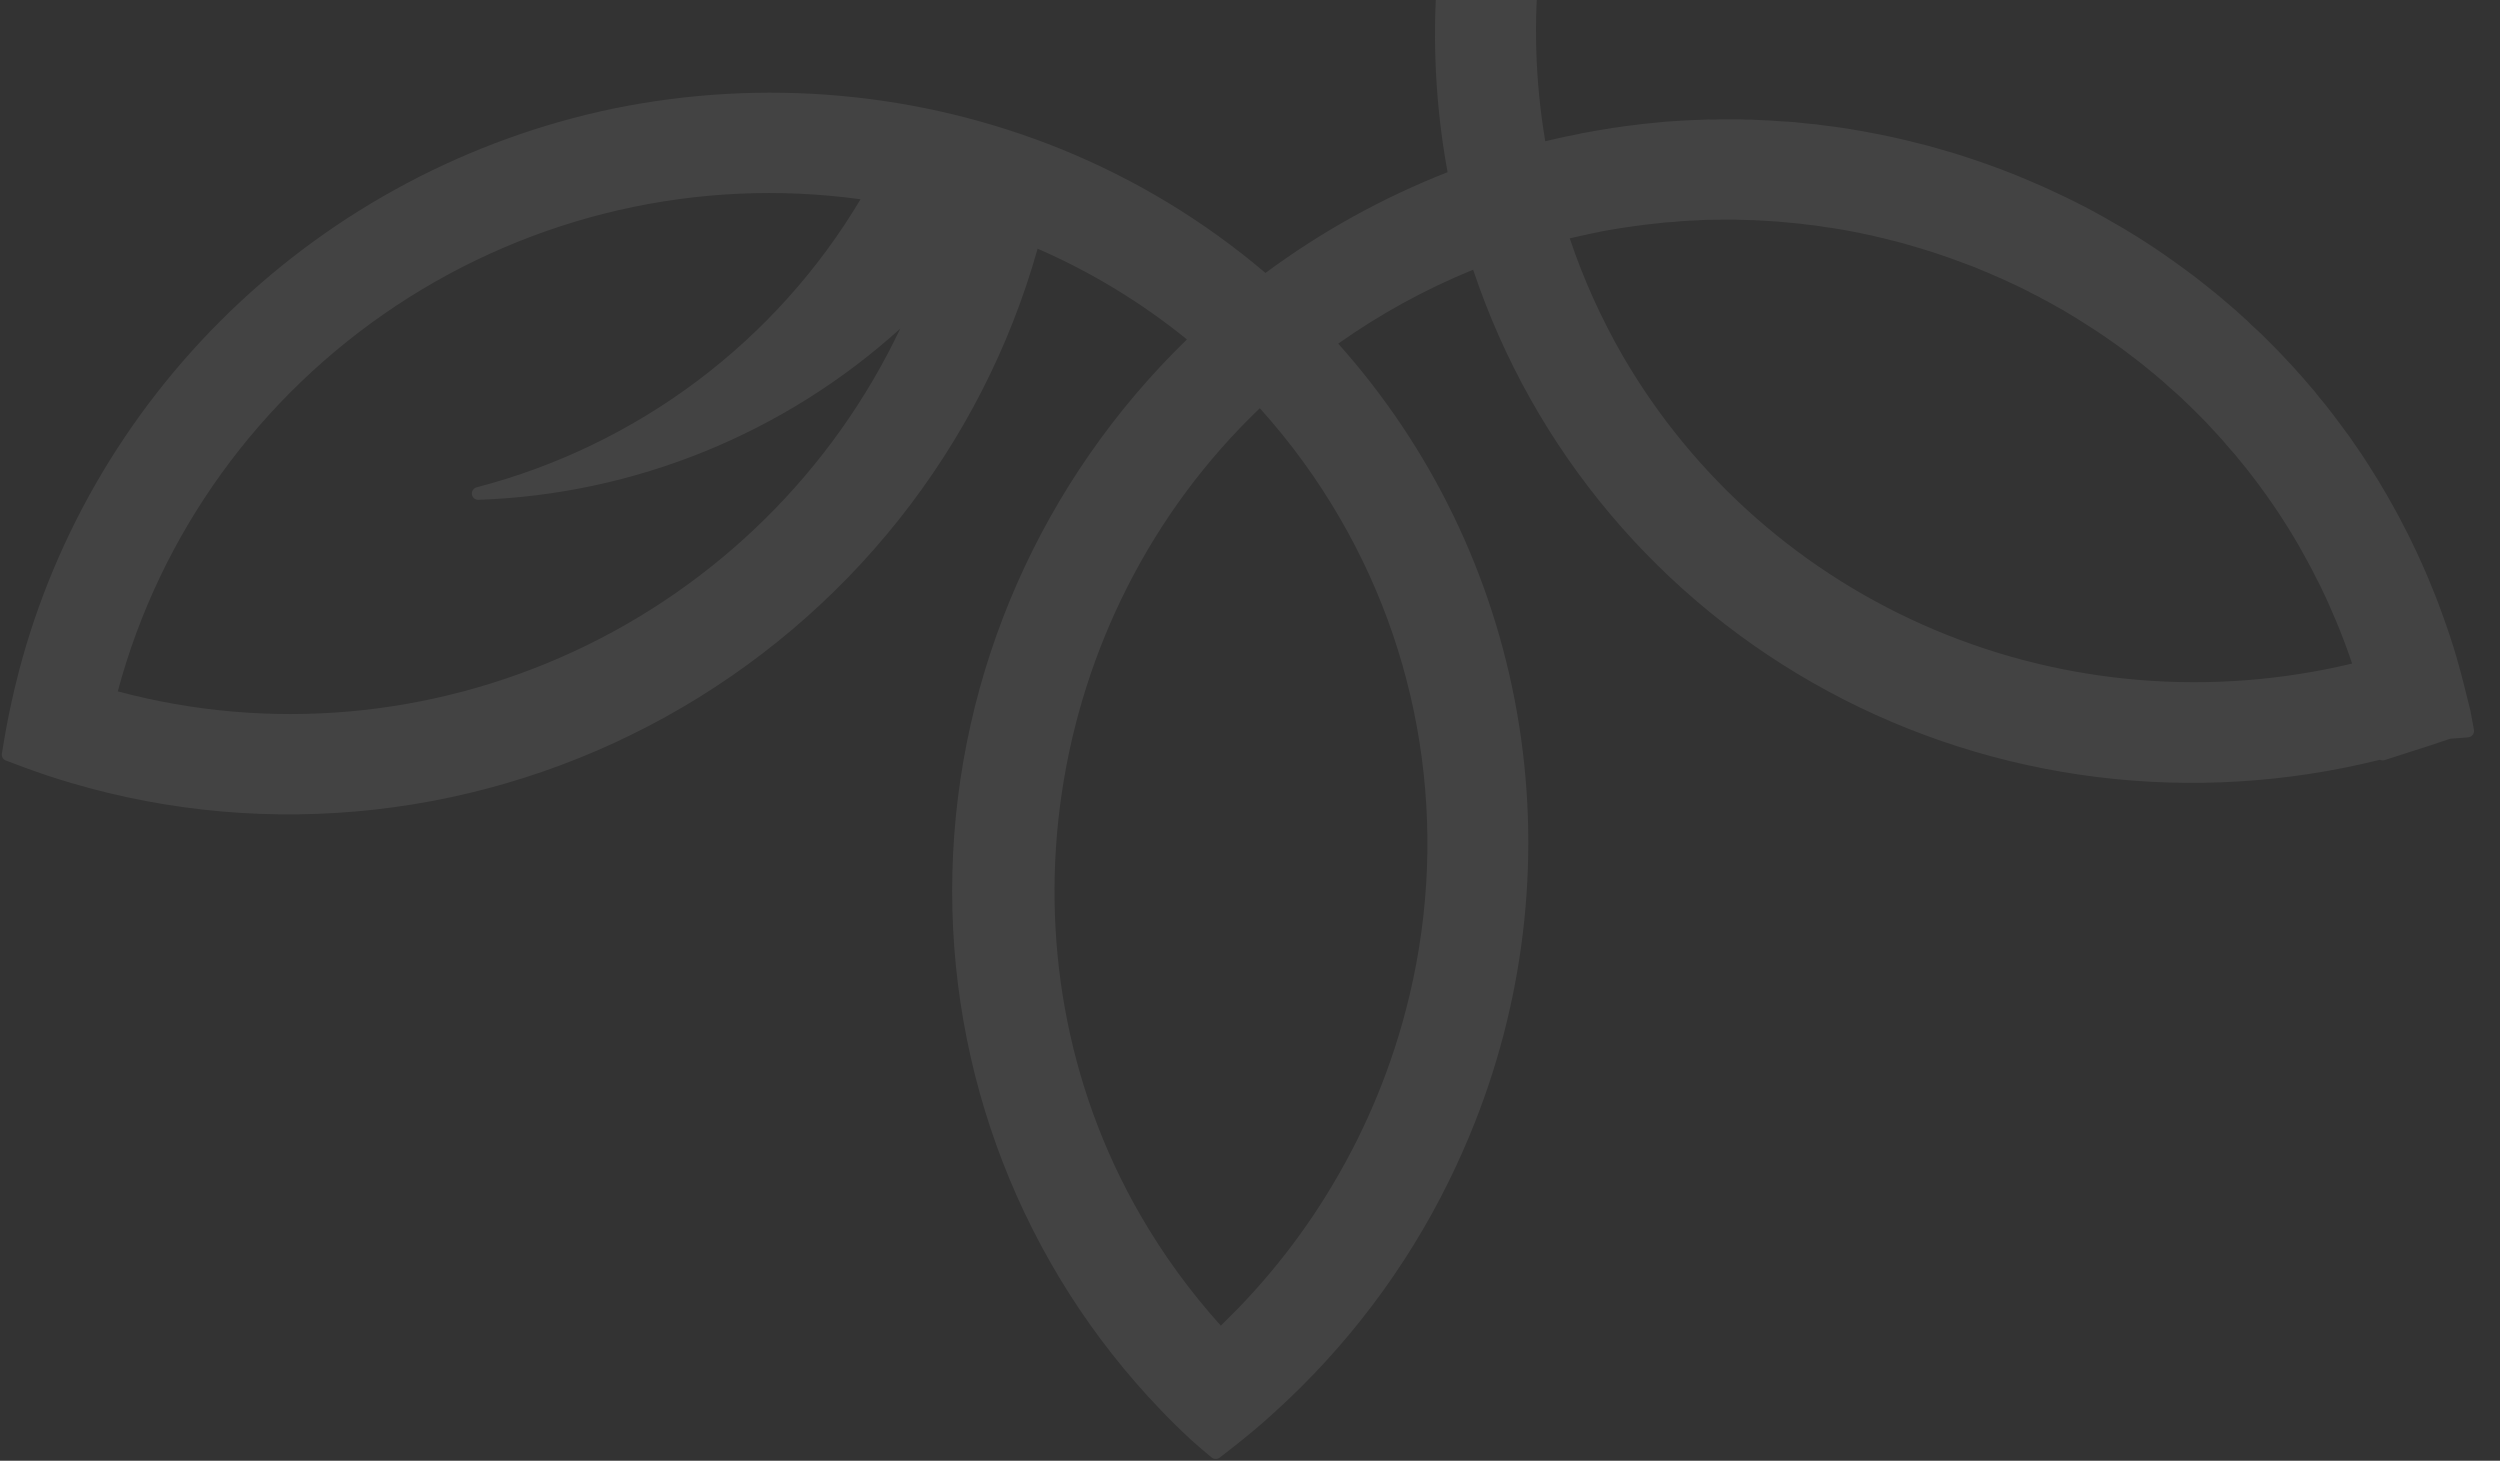 <svg width="344" height="201" viewBox="0 0 344 201" fill="none" xmlns="http://www.w3.org/2000/svg">
<rect x="0" y="0" width="344" height="201" fill="#333333" stroke="none"/>
<path d="M0.808 104.646L2.64 105.337L2.641 105.339C5.252 106.318 7.618 107.109 9.867 107.76C23.336 111.731 37.509 112.97 51.548 111.403C65.587 109.836 79.205 105.496 91.598 98.639C103.99 91.782 114.905 82.548 123.695 71.483C132.486 60.418 138.974 47.747 142.775 34.22C150.17 37.441 157.08 41.641 163.321 46.705C143.321 66.126 131.727 92.474 131.05 120.042C130.373 147.611 140.668 174.182 159.704 194.003C160.682 195.032 161.685 196.048 162.672 196.973C163.497 197.779 164.332 198.545 165.215 199.284L166.719 200.551C166.874 200.678 167.069 200.748 167.272 200.751C167.475 200.754 167.674 200.688 167.836 200.565L169.405 199.344C170.41 198.561 171.394 197.768 172.359 196.965C173.347 196.147 174.299 195.307 175.213 194.47C185.234 185.433 193.433 174.59 199.363 162.534C200.667 159.876 201.864 157.173 202.926 154.49C210.044 136.494 212.056 116.97 208.742 98.06C205.429 79.15 196.917 61.583 184.139 47.285C189.92 43.197 196.15 39.783 202.704 37.11C210.995 61.924 228.413 82.619 251.516 95.105C274.619 107.591 301.726 110.96 327.479 104.545C327.682 104.641 327.915 104.656 328.131 104.586L334.387 102.574C334.387 102.574 336.598 101.848 337.142 101.653L339.6 101.46C339.725 101.45 339.846 101.415 339.957 101.356C340.067 101.296 340.164 101.215 340.241 101.116C340.318 101.018 340.373 100.904 340.403 100.784C340.433 100.663 340.437 100.538 340.415 100.417L339.911 97.706L339.055 94.289C338.738 92.984 338.377 91.701 338.003 90.381C337.477 88.582 336.855 86.694 336.069 84.534C335.883 84.019 335.701 83.51 335.53 83.073C335.251 82.334 334.957 81.576 334.679 80.913C334.246 79.803 333.769 78.721 333.282 77.62C332.806 76.546 332.292 75.454 331.751 74.351C331.43 73.699 331.115 73.056 330.831 72.528C330.634 72.118 330.422 71.717 330.21 71.329L329.88 70.708C329.408 69.843 328.918 68.959 328.425 68.106C327.678 66.812 326.924 65.546 326.078 64.242C325.396 63.151 324.667 62.054 323.921 61.011L323.504 60.386C322.795 59.414 322.099 58.459 321.442 57.598C321.328 57.428 321.204 57.269 321.076 57.102L320.91 56.891C320.268 56.029 319.581 55.193 319.028 54.547C318.703 54.102 318.354 53.676 317.982 53.27C317.912 53.178 317.837 53.091 317.756 53.009C317.256 52.4 316.726 51.807 316.162 51.185C315.804 50.78 315.447 50.376 315.119 50.037L314.667 49.552C313.955 48.783 313.239 48.021 312.578 47.383C311.601 46.369 310.611 45.418 309.693 44.605C309.43 44.318 309.147 44.05 308.846 43.803C308.081 43.102 307.314 42.397 306.597 41.814C305.727 41.042 304.84 40.324 303.932 39.597L302.066 38.126C300.232 36.745 298.461 35.474 296.621 34.229C296.175 33.948 295.755 33.672 295.276 33.348C294.516 32.857 293.775 32.385 292.97 31.905C292.335 31.52 291.699 31.132 291.151 30.835C289.218 29.699 287.329 28.674 285.391 27.702C285.087 27.55 284.786 27.403 284.482 27.258L283.411 26.747C282.077 26.108 280.732 25.504 279.425 24.953C278.089 24.365 276.725 23.827 275.34 23.3C273.966 22.779 272.613 22.308 271.223 21.84C269.84 21.366 268.426 20.942 267.069 20.56C265.731 20.157 264.395 19.805 263.131 19.515C262.93 19.444 262.723 19.391 262.512 19.358C261.164 19.026 259.835 18.736 258.5 18.477C257.073 18.182 255.621 17.933 254.144 17.691C253.009 17.514 251.828 17.354 250.839 17.244C250.202 17.131 249.558 17.076 248.923 17.023C247.537 16.848 246.206 16.734 245.123 16.696C244.014 16.599 242.937 16.542 241.994 16.517C241.343 16.472 240.703 16.445 240.324 16.461C239.608 16.422 238.901 16.403 238.418 16.426C237.48 16.396 236.547 16.423 235.874 16.451C235.321 16.429 234.766 16.438 234.212 16.477C233.225 16.501 232.228 16.555 231.254 16.609C229.865 16.678 228.451 16.794 227.18 16.943C226.38 17.007 225.571 17.11 224.917 17.205C224.035 17.299 223.157 17.414 222.527 17.524C222.133 17.562 221.762 17.627 221.514 17.675C220.332 17.846 219.143 18.068 218.04 18.273C217.771 18.303 217.505 18.358 217.245 18.435C216.048 18.657 214.863 18.92 213.475 19.235C213.193 19.299 212.909 19.37 212.629 19.44C211.226 11.154 210.98 2.701 211.899 -5.683C212.035 -5.649 212.169 -5.617 212.303 -5.587L213.015 -5.4C217.521 -4.295 222.102 -3.494 226.725 -3.002L229.318 -2.762C230.524 -2.655 231.707 -2.576 232.659 -2.562C233.36 -2.5 234.035 -2.481 234.667 -2.469C238.228 -2.342 241.797 -2.411 245.356 -2.675C246.252 -2.724 247.16 -2.809 248.269 -2.913C248.888 -2.964 249.489 -3.019 249.946 -3.094L250.292 -3.132C251.375 -3.253 252.448 -3.378 253.344 -3.538C254.266 -3.654 255.178 -3.795 256.028 -3.951C256.967 -4.107 257.864 -4.272 258.583 -4.434C259.398 -4.569 260.203 -4.742 261.012 -4.922L262.332 -5.227C262.904 -5.361 263.472 -5.493 263.922 -5.621C264.704 -5.807 265.509 -6.014 266.236 -6.219L267.817 -6.669C268.163 -6.77 268.508 -6.873 268.771 -6.958C271.442 -7.74 274.192 -8.683 277.192 -9.852L279.32 -10.728C279.917 -10.969 280.518 -11.239 281.264 -11.577C281.777 -11.784 282.288 -12.021 282.806 -12.262L284.302 -12.97C285.036 -13.315 285.773 -13.688 286.484 -14.051L287.574 -14.604C290.262 -15.978 292.88 -17.488 295.416 -19.125C295.74 -19.312 296.055 -19.523 296.5 -19.826L296.793 -20.019C297.391 -20.411 297.989 -20.804 298.527 -21.176C298.924 -21.438 299.299 -21.69 299.488 -21.848C300.098 -22.256 300.7 -22.69 301.24 -23.092C301.848 -23.53 302.434 -23.957 303.011 -24.4L304.914 -25.873C307.016 -27.538 309.121 -29.362 311.354 -31.449C312.007 -32.059 312.636 -32.655 313.217 -33.235C313.661 -33.666 314.088 -34.104 314.516 -34.542L315.145 -35.187C315.763 -35.829 316.38 -36.473 316.996 -37.146C317.602 -37.809 318.201 -38.477 318.753 -39.115C319.362 -39.788 319.973 -40.497 320.515 -41.167C321.898 -42.82 323.176 -44.456 324.393 -46.133C324.769 -46.633 325.142 -47.131 325.399 -47.525C326.398 -48.9 327.366 -50.323 328.26 -51.735C328.624 -52.276 328.975 -52.84 329.404 -53.526C330.623 -55.526 331.635 -57.295 332.484 -58.916C332.809 -59.511 333.131 -60.113 333.315 -60.534C333.885 -61.572 334.409 -62.635 334.937 -63.759L336.054 -66.198C336.182 -66.51 336.315 -66.821 336.469 -67.144L336.729 -67.761C336.944 -68.289 337.153 -68.808 337.318 -69.25C337.765 -70.307 338.198 -71.388 338.512 -72.32C338.75 -72.899 338.958 -73.503 339.165 -74.109L339.353 -74.649C339.854 -76.132 340.319 -77.621 340.795 -79.203L340.98 -79.867C341.135 -80.404 341.288 -80.943 341.407 -81.416C341.646 -82.278 341.869 -83.16 342.104 -84.146C342.104 -84.146 343.162 -89.144 343.225 -89.423C343.665 -91.503 344.269 -94.354 341.546 -95.077L341.088 -95.253C340.762 -95.38 340.43 -95.511 340.064 -95.633L336.59 -96.768C336.51 -96.829 336.419 -96.875 336.323 -96.906L331.879 -98.3C331.74 -98.34 331.593 -98.337 331.454 -98.293C304.348 -105.36 275.372 -101.437 250.878 -87.386L250.301 -87.053C231.361 -75.893 216.267 -59.262 207.074 -39.423C198.031 -19.583 195.278 2.44 199.186 23.695C190.262 27.194 181.835 31.857 174.129 37.559C165.747 30.431 156.26 24.68 146.022 20.521C126.536 12.633 105.046 10.7 84.278 14.966C64.472 19.123 46.204 28.81 31.639 42.879C17.075 56.948 6.825 74.809 2.105 94.344C1.473 96.993 0.974 99.422 0.58 101.769L0.259 103.696C0.226 103.895 0.263 104.097 0.362 104.27C0.462 104.443 0.62 104.576 0.808 104.646ZM65.617 67.046C65.403 67.096 65.214 67.224 65.088 67.404C64.962 67.583 64.907 67.802 64.934 68.018C64.961 68.234 65.068 68.43 65.234 68.57C65.401 68.71 65.615 68.782 65.834 68.773C87.304 68.036 107.901 59.677 123.874 45.219C114.609 64.752 98.704 80.488 78.988 89.628C59.273 98.767 37.026 100.717 16.206 95.13C22.015 73.453 35.659 54.554 54.52 42.058C73.382 29.562 96.132 24.35 118.409 27.42C112.638 37.122 105 45.619 95.939 52.42C86.877 59.222 76.571 64.193 65.617 67.046ZM156.886 167.144C136.297 131.482 143.246 84.965 173.35 56.172C177.577 60.859 181.297 65.973 184.451 71.434C196.254 91.814 199.478 116.081 193.432 139.038C192.84 141.321 192.128 143.658 191.319 145.98C189.877 150.134 188.136 154.185 186.111 158.099C185.51 159.257 184.892 160.398 184.244 161.529C179.863 169.221 174.384 176.254 167.98 182.406C163.756 177.719 160.038 172.604 156.886 167.144ZM223.31 48.999C220.34 43.857 217.89 38.431 215.995 32.8C216.361 32.713 216.733 32.628 217.108 32.543C218.342 32.26 219.578 32.01 220.739 31.774L221.368 31.663C222.513 31.455 223.689 31.281 224.853 31.12C225.947 30.963 227.058 30.828 228.327 30.704C228.945 30.615 229.567 30.562 230.19 30.546C230.844 30.472 231.509 30.419 232.555 30.358C232.74 30.341 232.924 30.335 233.109 30.34L233.474 30.328C234.451 30.244 235.44 30.231 236.53 30.233C237.753 30.201 239.003 30.21 240.272 30.267L241.01 30.29C241.047 30.292 241.084 30.291 241.121 30.287C242.13 30.33 243.139 30.392 244.173 30.464L244.516 30.481C245.612 30.571 246.688 30.672 247.744 30.784L248.45 30.882C249.402 30.965 250.321 31.094 251.432 31.285C251.877 31.334 252.309 31.403 252.816 31.491C253.407 31.585 253.983 31.681 254.671 31.82C255.39 31.941 256.095 32.095 257.055 32.308C257.381 32.36 257.705 32.443 258.122 32.547L258.393 32.615C258.911 32.722 259.451 32.845 260.115 33.031C260.813 33.195 261.527 33.378 262.217 33.58L264.396 34.221C264.957 34.395 265.541 34.574 266.229 34.795C266.438 34.853 266.645 34.927 266.992 35.056C267.919 35.365 268.822 35.681 269.92 36.1C270.169 36.183 270.405 36.267 270.817 36.433C271.478 36.662 272.124 36.929 272.993 37.311C273.435 37.472 273.837 37.649 274.404 37.911C275.075 38.185 275.737 38.486 276.557 38.873C276.857 38.998 277.135 39.132 277.528 39.321L277.852 39.479C278.538 39.815 279.232 40.151 279.941 40.545L280.273 40.706C280.447 40.778 280.613 40.866 280.77 40.969L281.059 41.131C281.618 41.405 282.144 41.707 282.782 42.07L283.265 42.344C283.64 42.532 284.004 42.739 284.356 42.965C285.304 43.532 286.251 44.104 287.244 44.758C288.119 45.302 288.984 45.878 290.038 46.608C290.205 46.711 290.359 46.825 290.635 47.026C291.543 47.648 292.429 48.308 293.3 48.985L293.702 49.294C293.735 49.319 293.769 49.341 293.805 49.361C294.519 49.912 295.247 50.493 296.141 51.238C296.26 51.319 296.372 51.422 296.66 51.671C297.267 52.161 297.871 52.681 298.571 53.344C299.67 54.278 300.812 55.347 302.281 56.825C303.132 57.647 303.949 58.507 304.788 59.44C305.404 60.099 306.021 60.765 306.781 61.699C307.273 62.212 307.711 62.755 308.208 63.374C308.801 64.083 309.382 64.817 309.966 65.587C312.292 68.613 314.416 71.788 316.326 75.091C316.683 75.709 317.03 76.353 317.404 77.035L317.634 77.46C318.021 78.173 318.398 78.874 318.761 79.641L318.914 79.921C319.157 80.375 319.369 80.826 319.636 81.386L320.258 82.713C320.448 83.118 320.623 83.532 320.808 83.971L320.922 84.244C321.589 85.739 322.236 87.351 322.902 89.171C323.149 89.849 323.395 90.53 323.65 91.306C304.411 95.913 284.276 94.288 266.211 86.671C248.146 79.054 233.107 65.848 223.31 48.999ZM237.095 -16.228C236.63 -16.228 236.186 -16.243 235.714 -16.256L235.163 -16.273C235.115 -16.275 235.067 -16.273 235.019 -16.266C234.962 -16.279 234.904 -16.287 234.846 -16.289C233.602 -16.323 232.325 -16.391 230.991 -16.497C251.293 -23.165 268.638 -36.754 279.918 -54.828C280.031 -55.012 280.071 -55.229 280.031 -55.438C279.991 -55.647 279.874 -55.832 279.703 -55.958C279.527 -56.089 279.308 -56.15 279.088 -56.13C278.867 -56.111 278.66 -56.012 278.507 -55.853C270.591 -47.835 261.181 -41.423 250.815 -36.984C240.449 -32.545 229.33 -30.167 218.096 -29.984C226.554 -50.87 242.451 -68.026 262.733 -78.157C283.015 -88.288 306.251 -90.678 327.976 -84.869C327.834 -84.332 327.683 -83.797 327.518 -83.25C326.844 -80.867 326.039 -78.435 325.128 -76.026C324.632 -74.736 324.12 -73.432 323.534 -72.131C322.554 -69.869 321.513 -67.706 320.42 -65.668C320.179 -65.17 319.906 -64.687 319.556 -64.066L319.331 -63.658C318.957 -62.981 318.581 -62.321 318.149 -61.615C317.909 -61.198 317.666 -60.808 317.341 -60.296C317.197 -60.053 317.054 -59.829 316.824 -59.464L316.478 -58.933C316.071 -58.308 315.658 -57.685 315.199 -57.009C314.775 -56.357 314.337 -55.723 313.873 -55.097L313.281 -54.293C313.002 -53.903 312.721 -53.515 312.377 -53.078C311.891 -52.429 311.393 -51.794 310.858 -51.127C310.36 -50.497 309.851 -49.888 309.317 -49.253C308.295 -48.036 307.211 -46.828 305.991 -45.543C305.658 -45.171 305.304 -44.805 304.946 -44.441L304.238 -43.705C303.698 -43.177 303.154 -42.644 302.598 -42.122L301.036 -40.647C300.36 -40.023 299.673 -39.416 298.958 -38.817L297.15 -37.289C294.528 -35.159 291.795 -33.167 288.962 -31.323C288.603 -31.078 288.233 -30.845 287.811 -30.578L287.445 -30.345C285.694 -29.281 283.858 -28.223 282.155 -27.285L281.874 -27.14C281.38 -26.879 280.874 -26.612 280.335 -26.346C278.859 -25.602 277.357 -24.867 275.838 -24.205C275.082 -23.871 274.35 -23.552 273.569 -23.241L271.283 -22.319C270.499 -22.026 269.739 -21.749 268.869 -21.452C268.469 -21.305 268.06 -21.169 267.452 -20.966L266.572 -20.675C265.02 -20.18 263.456 -19.699 261.866 -19.293C260.349 -18.897 258.789 -18.534 257.249 -18.213L254.679 -17.707C253.079 -17.428 251.467 -17.161 249.8 -16.964C246.552 -16.539 243.285 -16.297 240.014 -16.24C239.218 -16.225 238.427 -16.216 237.628 -16.219L237.485 -15.343L237.329 -16.224C237.325 -16.225 237.099 -16.228 237.095 -16.228Z" fill="white" fill-opacity="0.08"/>
</svg>

